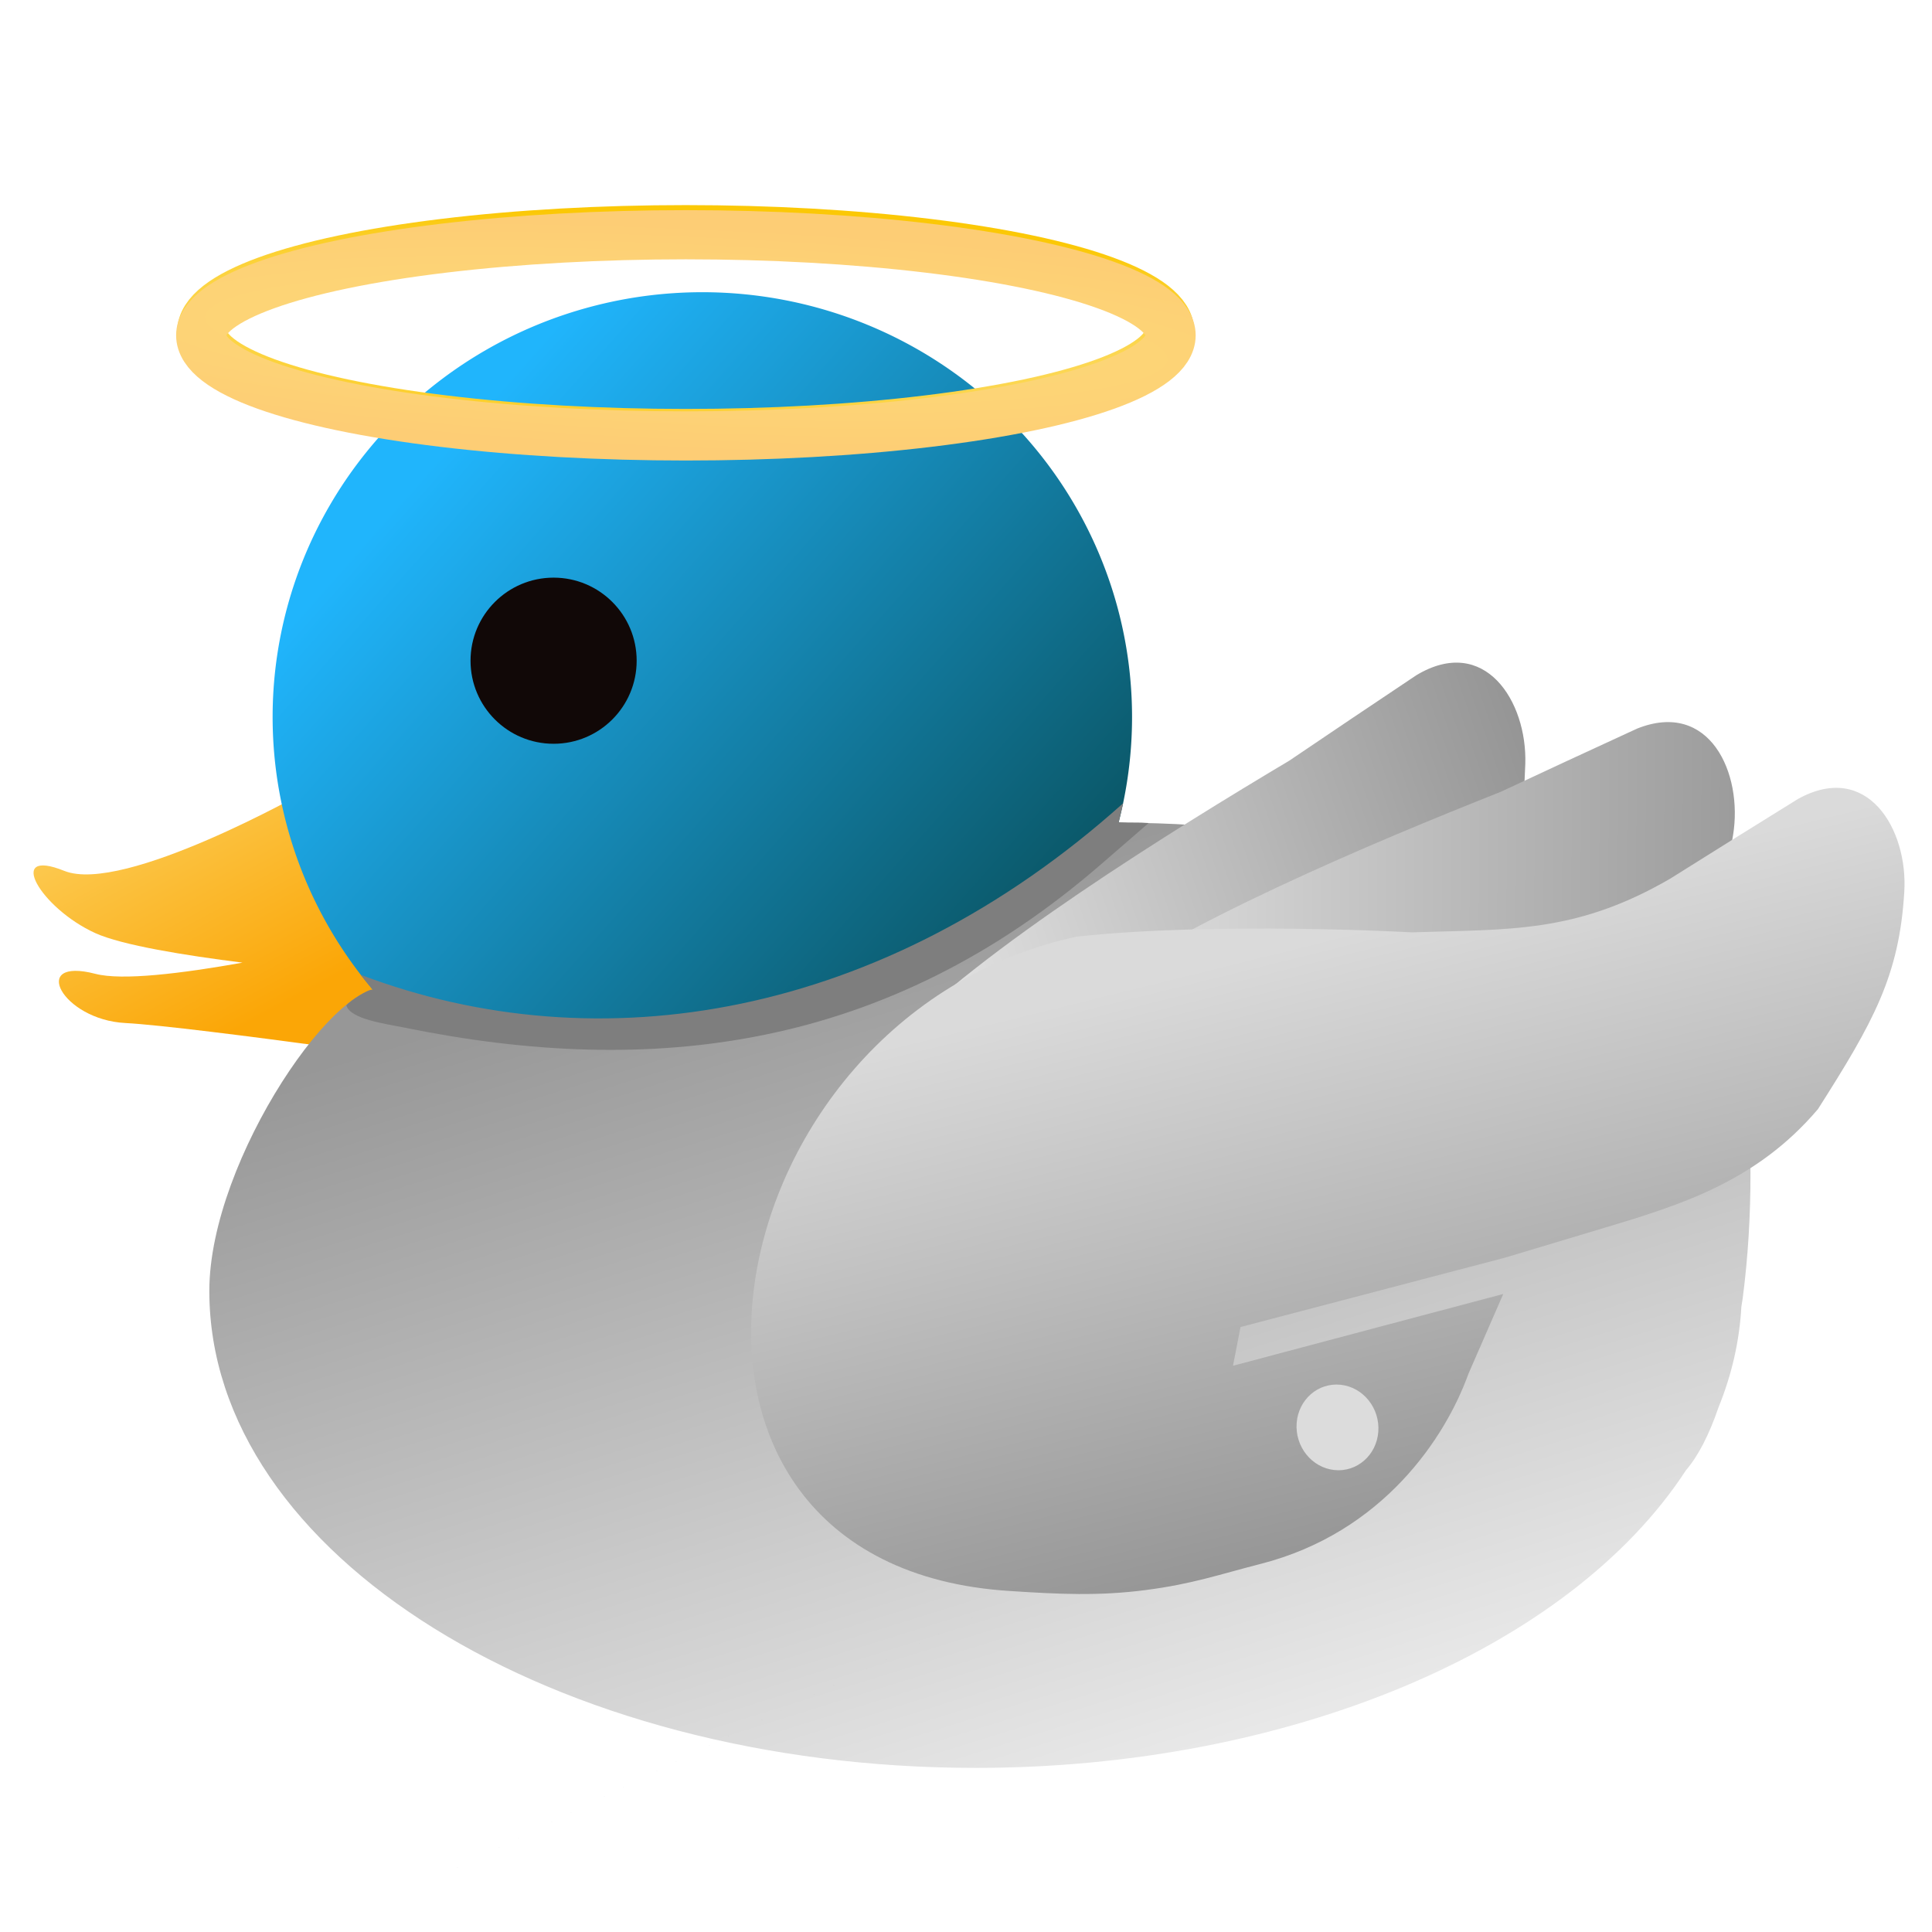 <?xml version="1.0" encoding="UTF-8" standalone="no"?>
<!-- Created with Inkscape (http://www.inkscape.org/) -->

<svg
   xmlns:osb="http://www.openswatchbook.org/uri/2009/osb"
   xmlns:dc="http://purl.org/dc/elements/1.1/"
   xmlns:cc="http://creativecommons.org/ns#"
   xmlns:rdf="http://www.w3.org/1999/02/22-rdf-syntax-ns#"
   xmlns:svg="http://www.w3.org/2000/svg"
   xmlns="http://www.w3.org/2000/svg"
   xmlns:xlink="http://www.w3.org/1999/xlink"
   xmlns:sodipodi="http://sodipodi.sourceforge.net/DTD/sodipodi-0.dtd"
   xmlns:inkscape="http://www.inkscape.org/namespaces/inkscape"
   width="512"
   height="512"
   viewBox="0 0 135.467 135.467"
   version="1.1"
   id="svg8"
   inkscape:version="0.92.4 5da689c313, 2019-01-14"
   sodipodi:docname="duckyangel.svg"
   inkscape:export-filename="/files/Art/Duckies/PNG/duckyangel.png"
   inkscape:export-xdpi="96"
   inkscape:export-ydpi="96">
  <defs
     id="defs2">
    <linearGradient
       id="linearGradient2733"
       osb:paint="gradient">
      <stop
         id="stop2729"
         offset="0"
         style="stop-color:#225f00;stop-opacity:1" />
      <stop
         id="stop2731"
         offset="1"
         style="stop-color:#8fe247;stop-opacity:1" />
    </linearGradient>
    <linearGradient
       id="linearGradient2372">
      <stop
         style="stop-color:#005a35;stop-opacity:1"
         offset="0"
         id="stop2368" />
      <stop
         style="stop-color:#22b472;stop-opacity:1"
         offset="1"
         id="stop2370" />
    </linearGradient>
    <linearGradient
       id="linearGradient1450">
      <stop
         style="stop-color:#f0f0f0;stop-opacity:1"
         offset="0"
         id="stop1446" />
      <stop
         style="stop-color:#010301;stop-opacity:1"
         offset="1"
         id="stop1448" />
    </linearGradient>
    <linearGradient
       id="linearGradient1485">
      <stop
         id="stop1481"
         offset="0"
         style="stop-color:#e9e9e9;stop-opacity:1" />
      <stop
         id="stop1483"
         offset="1"
         style="stop-color:#212121;stop-opacity:1" />
    </linearGradient>
    <linearGradient
       id="linearGradient1458">
      <stop
         id="stop1454"
         offset="0"
         style="stop-color:#02ac74;stop-opacity:1" />
      <stop
         id="stop1456"
         offset="1"
         style="stop-color:#054110;stop-opacity:1" />
    </linearGradient>
    <linearGradient
       id="linearGradient1294">
      <stop
         id="stop1304"
         offset="0"
         style="stop-color:#040259;stop-opacity:1" />
      <stop
         id="stop1306"
         offset="1"
         style="stop-color:#0a80ff;stop-opacity:1" />
    </linearGradient>
    <linearGradient
       id="linearGradient4671-3">
      <stop
         id="stop4673"
         offset="0"
         style="stop-color:#faab00;stop-opacity:1" />
      <stop
         id="stop4675"
         offset="1"
         style="stop-color:#ffd846;stop-opacity:1" />
    </linearGradient>
    <linearGradient
       id="linearGradient4671-0">
      <stop
         style="stop-color:#ffd43b;stop-opacity:1;"
         offset="0"
         id="stop4673-3" />
      <stop
         style="stop-color:#ffe873;stop-opacity:1"
         offset="1"
         id="stop4675-6" />
    </linearGradient>
    <linearGradient
       id="linearGradient1345">
      <stop
         style="stop-color:#030060;stop-opacity:1"
         offset="0"
         id="stop1341" />
      <stop
         style="stop-color:#a80aff;stop-opacity:1"
         offset="1"
         id="stop1343" />
    </linearGradient>
    <linearGradient
       id="linearGradient3526">
      <stop
         style="stop-color:#1d1d1d;stop-opacity:1"
         offset="0"
         id="stop3522" />
      <stop
         style="stop-color:#4c4c4c;stop-opacity:1"
         offset="1"
         id="stop3524" />
    </linearGradient>
    <linearGradient
       id="linearGradient3284">
      <stop
         style="stop-color:#f4b900;stop-opacity:1"
         offset="0"
         id="stop3280" />
      <stop
         style="stop-color:#e25947;stop-opacity:1"
         offset="1"
         id="stop3282" />
    </linearGradient>
    <linearGradient
       id="linearGradient3518">
      <stop
         id="stop3514"
         offset="0"
         style="stop-color:#bf0202;stop-opacity:1" />
      <stop
         id="stop3516"
         offset="1"
         style="stop-color:#ef2138;stop-opacity:1" />
    </linearGradient>
    <inkscape:path-effect
       effect="bend_path"
       id="path-effect2575"
       is_visible="true"
       bendpath="m 79.113,59.678 c 39.299,11.187 78.465,12.827 117.678,0"
       prop_scale="0.908"
       scale_y_rel="false"
       vertical="false"
       bendpath-nodetypes="cc" />
    <inkscape:path-effect
       effect="bend_path"
       id="path-effect2602"
       is_visible="true"
       bendpath="m 30.262,91.831 c 31.188,4.862 48.626,5.945 77.743,0.191"
       prop_scale="1.014"
       scale_y_rel="false"
       vertical="false"
       bendpath-nodetypes="cc" />
    <inkscape:path-effect
       effect="bend_path"
       id="path-effect2571"
       is_visible="true"
       bendpath="m 123.386,59.671 c 12.472,1.066 20.929,0.934 28.322,0"
       prop_scale="1"
       scale_y_rel="false"
       vertical="false"
       bendpath-nodetypes="cc" />
    <linearGradient
       id="linearGradient1890">
      <stop
         style="stop-color:#2361fb;stop-opacity:1"
         offset="0"
         id="stop1886" />
      <stop
         style="stop-color:#55ffb3;stop-opacity:1"
         offset="1"
         id="stop1888" />
    </linearGradient>
    <linearGradient
       id="linearGradient2210">
      <stop
         style="stop-color:#fab200;stop-opacity:1"
         offset="0"
         id="stop2206" />
      <stop
         style="stop-color:#fffb46;stop-opacity:1"
         offset="1"
         id="stop2208" />
    </linearGradient>
    <linearGradient
       id="linearGradient2035">
      <stop
         style="stop-color:#8505f2;stop-opacity:1"
         offset="0"
         id="stop2031" />
      <stop
         style="stop-color:#e755ff;stop-opacity:1"
         offset="1"
         id="stop2033" />
    </linearGradient>
    <linearGradient
       id="linearGradient1856">
      <stop
         style="stop-color:#7813eb;stop-opacity:1"
         offset="0"
         id="stop1852" />
      <stop
         style="stop-color:#ff558a;stop-opacity:1"
         offset="1"
         id="stop1854" />
    </linearGradient>
    <linearGradient
       id="linearGradient1880">
      <stop
         id="stop1876"
         offset="0"
         style="stop-color:#601cff;stop-opacity:1" />
      <stop
         id="stop1878"
         offset="1"
         style="stop-color:#ff558a;stop-opacity:1" />
    </linearGradient>
    <linearGradient
       id="linearGradient1928">
      <stop
         style="stop-color:#056b2b;stop-opacity:1"
         offset="0"
         id="stop1924" />
      <stop
         style="stop-color:#47e260;stop-opacity:1"
         offset="1"
         id="stop1926" />
    </linearGradient>
    <linearGradient
       id="linearGradient5484">
      <stop
         id="stop5480"
         offset="0"
         style="stop-color:#7e0101;stop-opacity:1" />
      <stop
         id="stop5482"
         offset="1"
         style="stop-color:#fc3232;stop-opacity:1" />
    </linearGradient>
    <linearGradient
       id="linearGradient2395">
      <stop
         style="stop-color:#2f2f2f;stop-opacity:1"
         offset="0"
         id="stop2391" />
      <stop
         style="stop-color:#292929;stop-opacity:1"
         offset="1"
         id="stop2393" />
    </linearGradient>
    <linearGradient
       id="linearGradient2411">
      <stop
         style="stop-color:#535353;stop-opacity:1"
         offset="0"
         id="stop2407" />
      <stop
         style="stop-color:#292929;stop-opacity:1"
         offset="1"
         id="stop2409" />
    </linearGradient>
    <linearGradient
       id="linearGradient2947">
      <stop
         id="stop2943"
         offset="0"
         style="stop-color:#2a2a2a;stop-opacity:1" />
      <stop
         id="stop2945"
         offset="1"
         style="stop-color:#000000;stop-opacity:1" />
    </linearGradient>
    <linearGradient
       id="linearGradient1485-9">
      <stop
         id="stop1481-1"
         offset="0"
         style="stop-color:#e9e9e9;stop-opacity:1" />
      <stop
         id="stop1483-2"
         offset="1"
         style="stop-color:#787878;stop-opacity:1" />
    </linearGradient>
    <linearGradient
       id="linearGradient1450-6">
      <stop
         style="stop-color:#482525;stop-opacity:1"
         offset="0"
         id="stop1446-2" />
      <stop
         style="stop-color:#231d1d;stop-opacity:1"
         offset="1"
         id="stop1448-6" />
    </linearGradient>
    <radialGradient
       inkscape:collect="always"
       xlink:href="#linearGradient5167"
       id="radialGradient4765-3"
       cx="24.379"
       cy="236.288"
       fx="24.379"
       fy="236.288"
       r="17.236"
       gradientTransform="matrix(1.673,0.075,-0.01,0.225,-13.655,186.495)"
       gradientUnits="userSpaceOnUse" />
    <linearGradient
       id="linearGradient5167"
       inkscape:collect="always">
      <stop
         id="stop5163"
         offset="0"
         style="stop-color:#fcdc77;stop-opacity:1" />
      <stop
         id="stop5165"
         offset="1"
         style="stop-color:#fdcd75;stop-opacity:1" />
    </linearGradient>
    <filter
       inkscape:collect="always"
       style="color-interpolation-filters:sRGB"
       id="filter5159"
       x="-0.179"
       width="1.357"
       y="-0.848"
       height="2.696">
      <feGaussianBlur
         inkscape:collect="always"
         stdDeviation="2.451"
         id="feGaussianBlur5161" />
    </filter>
    <radialGradient
       inkscape:collect="always"
       xlink:href="#linearGradient4763"
       id="radialGradient4765"
       cx="24.379"
       cy="236.288"
       fx="24.379"
       fy="236.288"
       r="17.236"
       gradientTransform="matrix(1.753,0.079,-0.011,0.235,5.619,-7.999)"
       gradientUnits="userSpaceOnUse" />
    <linearGradient
       id="linearGradient4763"
       inkscape:collect="always">
      <stop
         id="stop4759"
         offset="0"
         style="stop-color:#fde69f;stop-opacity:1" />
      <stop
         id="stop4761"
         offset="1"
         style="stop-color:#fbc806;stop-opacity:1" />
    </linearGradient>
    <linearGradient
       inkscape:collect="always"
       xlink:href="#linearGradient5057"
       id="linearGradient1430"
       gradientUnits="userSpaceOnUse"
       gradientTransform="matrix(0.655,-0.084,0.084,0.655,6.213,29.873)"
       x1="70.752"
       y1="75.689"
       x2="76.066"
       y2="121.784" />
    <linearGradient
       id="linearGradient5057">
      <stop
         style="stop-color:#dadada;stop-opacity:1"
         offset="0"
         id="stop5053" />
      <stop
         style="stop-color:#787878;stop-opacity:1"
         offset="1"
         id="stop5055" />
    </linearGradient>
    <linearGradient
       inkscape:collect="always"
       xlink:href="#linearGradient1485-9"
       id="linearGradient5043"
       x1="36.151"
       y1="261.974"
       x2="71.677"
       y2="262.23"
       gradientUnits="userSpaceOnUse"
       gradientTransform="matrix(1.048,0,0,1.048,19.926,-203.386)" />
    <linearGradient
       inkscape:collect="always"
       xlink:href="#linearGradient1485-9"
       id="linearGradient5051"
       x1="30.333"
       y1="261.17"
       x2="60.464"
       y2="250.691"
       gradientUnits="userSpaceOnUse"
       gradientTransform="matrix(1.048,0,0,1.048,19.926,-203.386)" />
    <linearGradient
       inkscape:collect="always"
       xlink:href="#linearGradient5181"
       id="linearGradient1479"
       x1="79.322"
       y1="117.226"
       x2="60.183"
       y2="55.741"
       gradientUnits="userSpaceOnUse"
       gradientTransform="matrix(0.512,0,0,0.512,21.233,41.132)" />
    <linearGradient
       id="linearGradient5181">
      <stop
         style="stop-color:#e9e9e9;stop-opacity:1"
         offset="0"
         id="stop5177" />
      <stop
         style="stop-color:#979797;stop-opacity:1"
         offset="1"
         id="stop5179" />
    </linearGradient>
    <linearGradient
       inkscape:collect="always"
       xlink:href="#linearGradient1485-9"
       id="linearGradient5175"
       x1="8.547"
       y1="274.168"
       x2="60.984"
       y2="274.168"
       gradientUnits="userSpaceOnUse"
       gradientTransform="matrix(1.048,0,0,1.048,19.926,-203.386)" />
    <linearGradient
       inkscape:collect="always"
       xlink:href="#linearGradient1458-2"
       id="linearGradient1452"
       gradientUnits="userSpaceOnUse"
       gradientTransform="matrix(0.522,0,0,0.522,19.73,41.406)"
       x1="24.26"
       y1="34.155"
       x2="72.519"
       y2="76.982" />
    <linearGradient
       id="linearGradient1458-2">
      <stop
         id="stop1454-3"
         offset="0"
         style="stop-color:#20b5fc;stop-opacity:1" />
      <stop
         id="stop1456-7"
         offset="1"
         style="stop-color:#053f41;stop-opacity:1" />
    </linearGradient>
    <linearGradient
       inkscape:collect="always"
       xlink:href="#linearGradient5035"
       id="linearGradient1470"
       x1="1.52"
       y1="43.367"
       x2="13.968"
       y2="66.523"
       gradientUnits="userSpaceOnUse"
       gradientTransform="matrix(0.512,0,0,0.512,21.233,41.132)" />
    <linearGradient
       inkscape:collect="always"
       id="linearGradient5035">
      <stop
         style="stop-color:#fcdc77;stop-opacity:1"
         offset="0"
         id="stop5031" />
      <stop
         style="stop-color:#fba606;stop-opacity:1"
         offset="1"
         id="stop5033" />
    </linearGradient>
  </defs>
  <sodipodi:namedview
     id="base"
     pagecolor="#ffffff"
     bordercolor="#666666"
     borderopacity="1.0"
     inkscape:pageopacity="0.0"
     inkscape:pageshadow="2"
     inkscape:zoom="0.98994949"
     inkscape:cx="-87.895882"
     inkscape:cy="283.29096"
     inkscape:document-units="mm"
     inkscape:current-layer="layer16"
     showgrid="false"
     units="px"
     inkscape:window-width="952"
     inkscape:window-height="1040"
     inkscape:window-x="0"
     inkscape:window-y="32"
     inkscape:window-maximized="0" />
  <g
     inkscape:label="Centering"
     inkscape:groupmode="layer"
     id="layer1"
     transform="translate(0,-161.533)"
     style="display:none">
    <rect
       style="opacity:1;fill:#ffffff;fill-opacity:1;stroke:#000000;stroke-width:0.148;stroke-linejoin:round;stroke-miterlimit:4;stroke-dasharray:none;stroke-dashoffset:0;stroke-opacity:1"
       id="rect1404"
       width="135.319"
       height="135.319"
       x="0.074"
       y="161.607" />
  </g>
  <g
     inkscape:groupmode="layer"
     id="layer16"
     inkscape:label="ducky">
    <g
       id="g3494"
       transform="matrix(1.967,0,0,1.967,-42.131,-74.12)">
      <path
         inkscape:connector-curvature="0"
         id="path1398"
         d="m 32.345,65.878 c 0,0 -6.527,3.697 -8.636,2.847 -2.109,-0.85 -0.854,1.325 1.104,2.218 0.955,0.435 3.212,0.797 5.251,1.054 -2.186,0.39 -4.294,0.646 -5.243,0.399 -2.375,-0.618 -1.192,1.635 1.063,1.753 2.411,0.126 12.958,1.651 12.958,1.651 l -2.032,-5.281 c 0,0 -1.319,0.342 -3.093,0.74 z"
         style="display:inline;fill:url(#linearGradient1470);fill-opacity:1;stroke:#c93425;stroke-width:0;stroke-linecap:butt;stroke-linejoin:miter;stroke-miterlimit:4;stroke-dasharray:none;stroke-opacity:1" />
      <path
         inkscape:connector-curvature="0"
         id="path1406"
         d="m 61.773,63.242 a 15.318,15.144 7.9636418e-6 0 1 -15.318,15.144 15.318,15.144 7.9636418e-6 0 1 -15.318,-15.144 15.318,15.144 7.9636418e-6 0 1 15.318,-15.144 15.318,15.144 7.9636418e-6 0 1 15.318,15.144 z"
         style="display:inline;fill:url(#linearGradient1452);fill-opacity:1;stroke:#fbfb00;stroke-width:0;stroke-miterlimit:4;stroke-dasharray:none;stroke-opacity:1" />
      <path
         sodipodi:nodetypes="cscccccccccccccc"
         inkscape:connector-curvature="0"
         id="path1438"
         d="m 61.304,67.009 c -2.017,2.643 -14.863,12.038 -26.037,5.998 -1.609,-0.87 -6.392,5.975 -6.386,10.697 -1.57e-4,9.388 12.235,16.998 27.329,16.998 11.124,-0.004 21.134,-4.202 25.311,-10.614 0.429,-0.497 0.821,-1.255 1.156,-2.234 0.476,-1.171 0.749,-2.371 0.815,-3.578 0.017,-0.11 0.035,-0.221 0.051,-0.332 0.759,-5.796 -0.108,-12.589 -1.938,-15.179 l -0.963,7.335 -0.004,-0.006 0.953,-7.348 c -0.905,-1.264 -1.885,-1.272 -2.737,-0.214 l -0.001,0.001 c -0.809,0.82 -1.714,2.223 -2.424,3.752 -4.803,-3.502 -7.423,-5.269 -15.125,-5.275 z"
         style="display:inline;fill:url(#linearGradient1479);fill-opacity:1;stroke:url(#linearGradient5175);stroke-width:0;stroke-miterlimit:4;stroke-dasharray:none;stroke-opacity:1" />
      <path
         inkscape:connector-curvature="0"
         style="display:inline;opacity:1;fill:url(#linearGradient5051);fill-opacity:1;stroke-width:0.32"
         d="m 62.064,78.627 3.67,-0.608 c 2.842,-0.471 5.783,-2.269 7.423,-5.036 1.885,-3.173 2.541,-5.066 2.634,-8.068 0.072,-2.235 -1.449,-4.626 -3.883,-3.164 l -2.299,1.54 -2.228,1.504 c -8.284,4.938 -27.573,17.085 -5.318,13.833 z"
         id="path1410"
         sodipodi:nodetypes="csccsccc" />
      <circle
         style="display:inline;fill:#110807;fill-opacity:1;stroke:#fbfb00;stroke-width:0;stroke-miterlimit:4;stroke-dasharray:none;stroke-opacity:1"
         id="circle1408"
         cx="41.153"
         cy="61.234"
         r="2.961" />
      <path
         inkscape:connector-curvature="0"
         style="display:inline;opacity:1;fill:url(#linearGradient5043);fill-opacity:1;stroke-width:0.32"
         d="m 67.887,78.72 3.7,0.018 c 2.866,0.014 6,-1.273 7.974,-3.738 2.268,-2.826 3.159,-4.592 3.637,-7.552 0.358,-2.203 -0.836,-4.83 -3.426,-3.792 l -2.467,1.139 -2.392,1.114 c -8.811,3.495 -29.41,12.277 -7.026,12.812 z"
         id="path1412"
         sodipodi:nodetypes="csccsccc" />
      <path
         inkscape:connector-curvature="0"
         style="display:inline;opacity:1;fill:url(#linearGradient1430);fill-opacity:1;stroke:none;stroke-width:0.32"
         d="m 62.269,94.361 c 1.68,-0.22 2.608,-0.553 4.09,-0.932 4.364,-1.116 6.593,-4.513 7.405,-6.776 l 1.242,-2.846 -9.634,2.559 0.267,-1.38 9.434,-2.474 3.538,-1.062 c 2.753,-0.826 5.427,-1.66 7.612,-4.231 1.974,-3.102 2.899,-4.748 3.078,-7.747 0.136,-2.232 -1.316,-4.68 -3.789,-3.31 l -2.34,1.454 -2.226,1.394 c -3.361,1.946 -5.715,1.793 -9.201,1.907 0,0 -6.978,-0.39 -11.951,0.154 -13.129,2.841 -16.701,22.448 -2.356,23.326 1.698,0.111 3.152,0.184 4.832,-0.036 z m 6.49,-5.168 c -53.977,26.195 -26.989,13.098 0,0 z"
         id="path1414"
         sodipodi:nodetypes="cccccccsccsccsccccc" />
      <path
         sodipodi:nodetypes="cscsssccc"
         inkscape:connector-curvature="0"
         id="rect1541"
         d="m 34.273,72.429 c 8.487,3.217 18.609,1.571 27.183,-6.115 0,0 -0.104,0.457 -0.159,0.678 0.488,0.025 0.715,5.29e-4 1.067,0.028 0,0 -1.438,1.246 -1.682,1.458 -7.655,6.647 -16.021,7.635 -24.836,5.837 -0.67,-0.137 -1.954,-0.3 -2.081,-0.8 0.152,-0.17 0.768,-0.575 0.938,-0.556 z"
         style="display:inline;opacity:1;fill:#7e7e7e;fill-opacity:1;stroke:none;stroke-width:0.256;stroke-linejoin:round;stroke-miterlimit:4;stroke-dasharray:none;stroke-opacity:1" />
      <ellipse
         style="display:inline;fill:#dcdcdc;fill-opacity:1;stroke:#fbfb00;stroke-width:0;stroke-miterlimit:4;stroke-dasharray:none;stroke-opacity:1"
         id="ellipse1416"
         cx="75.609"
         cy="80.792"
         transform="matrix(0.994,0.106,-0.075,0.997,0,0)"
         rx="1.464"
         ry="1.524" />
      <ellipse
         ry="3.633"
         rx="17.244"
         cy="49.514"
         cx="45.864"
         id="path4747"
         style="display:inline;opacity:1;fill:none;fill-opacity:1;stroke:url(#radialGradient4765);stroke-width:1.776;stroke-linejoin:round;stroke-miterlimit:4;stroke-dasharray:none;stroke-dashoffset:0;stroke-opacity:1" />
      <ellipse
         transform="matrix(1.05,0,0,1.034,19.874,-199.962)"
         ry="3.468"
         rx="16.459"
         cy="241.39"
         cx="24.757"
         id="path4747-9"
         style="display:inline;opacity:1;fill:none;fill-opacity:1;stroke:url(#radialGradient4765-3);stroke-width:1.695;stroke-linejoin:round;stroke-miterlimit:4;stroke-dasharray:none;stroke-dashoffset:0;stroke-opacity:1;filter:url(#filter5159)" />
    </g>
  </g>
</svg>
